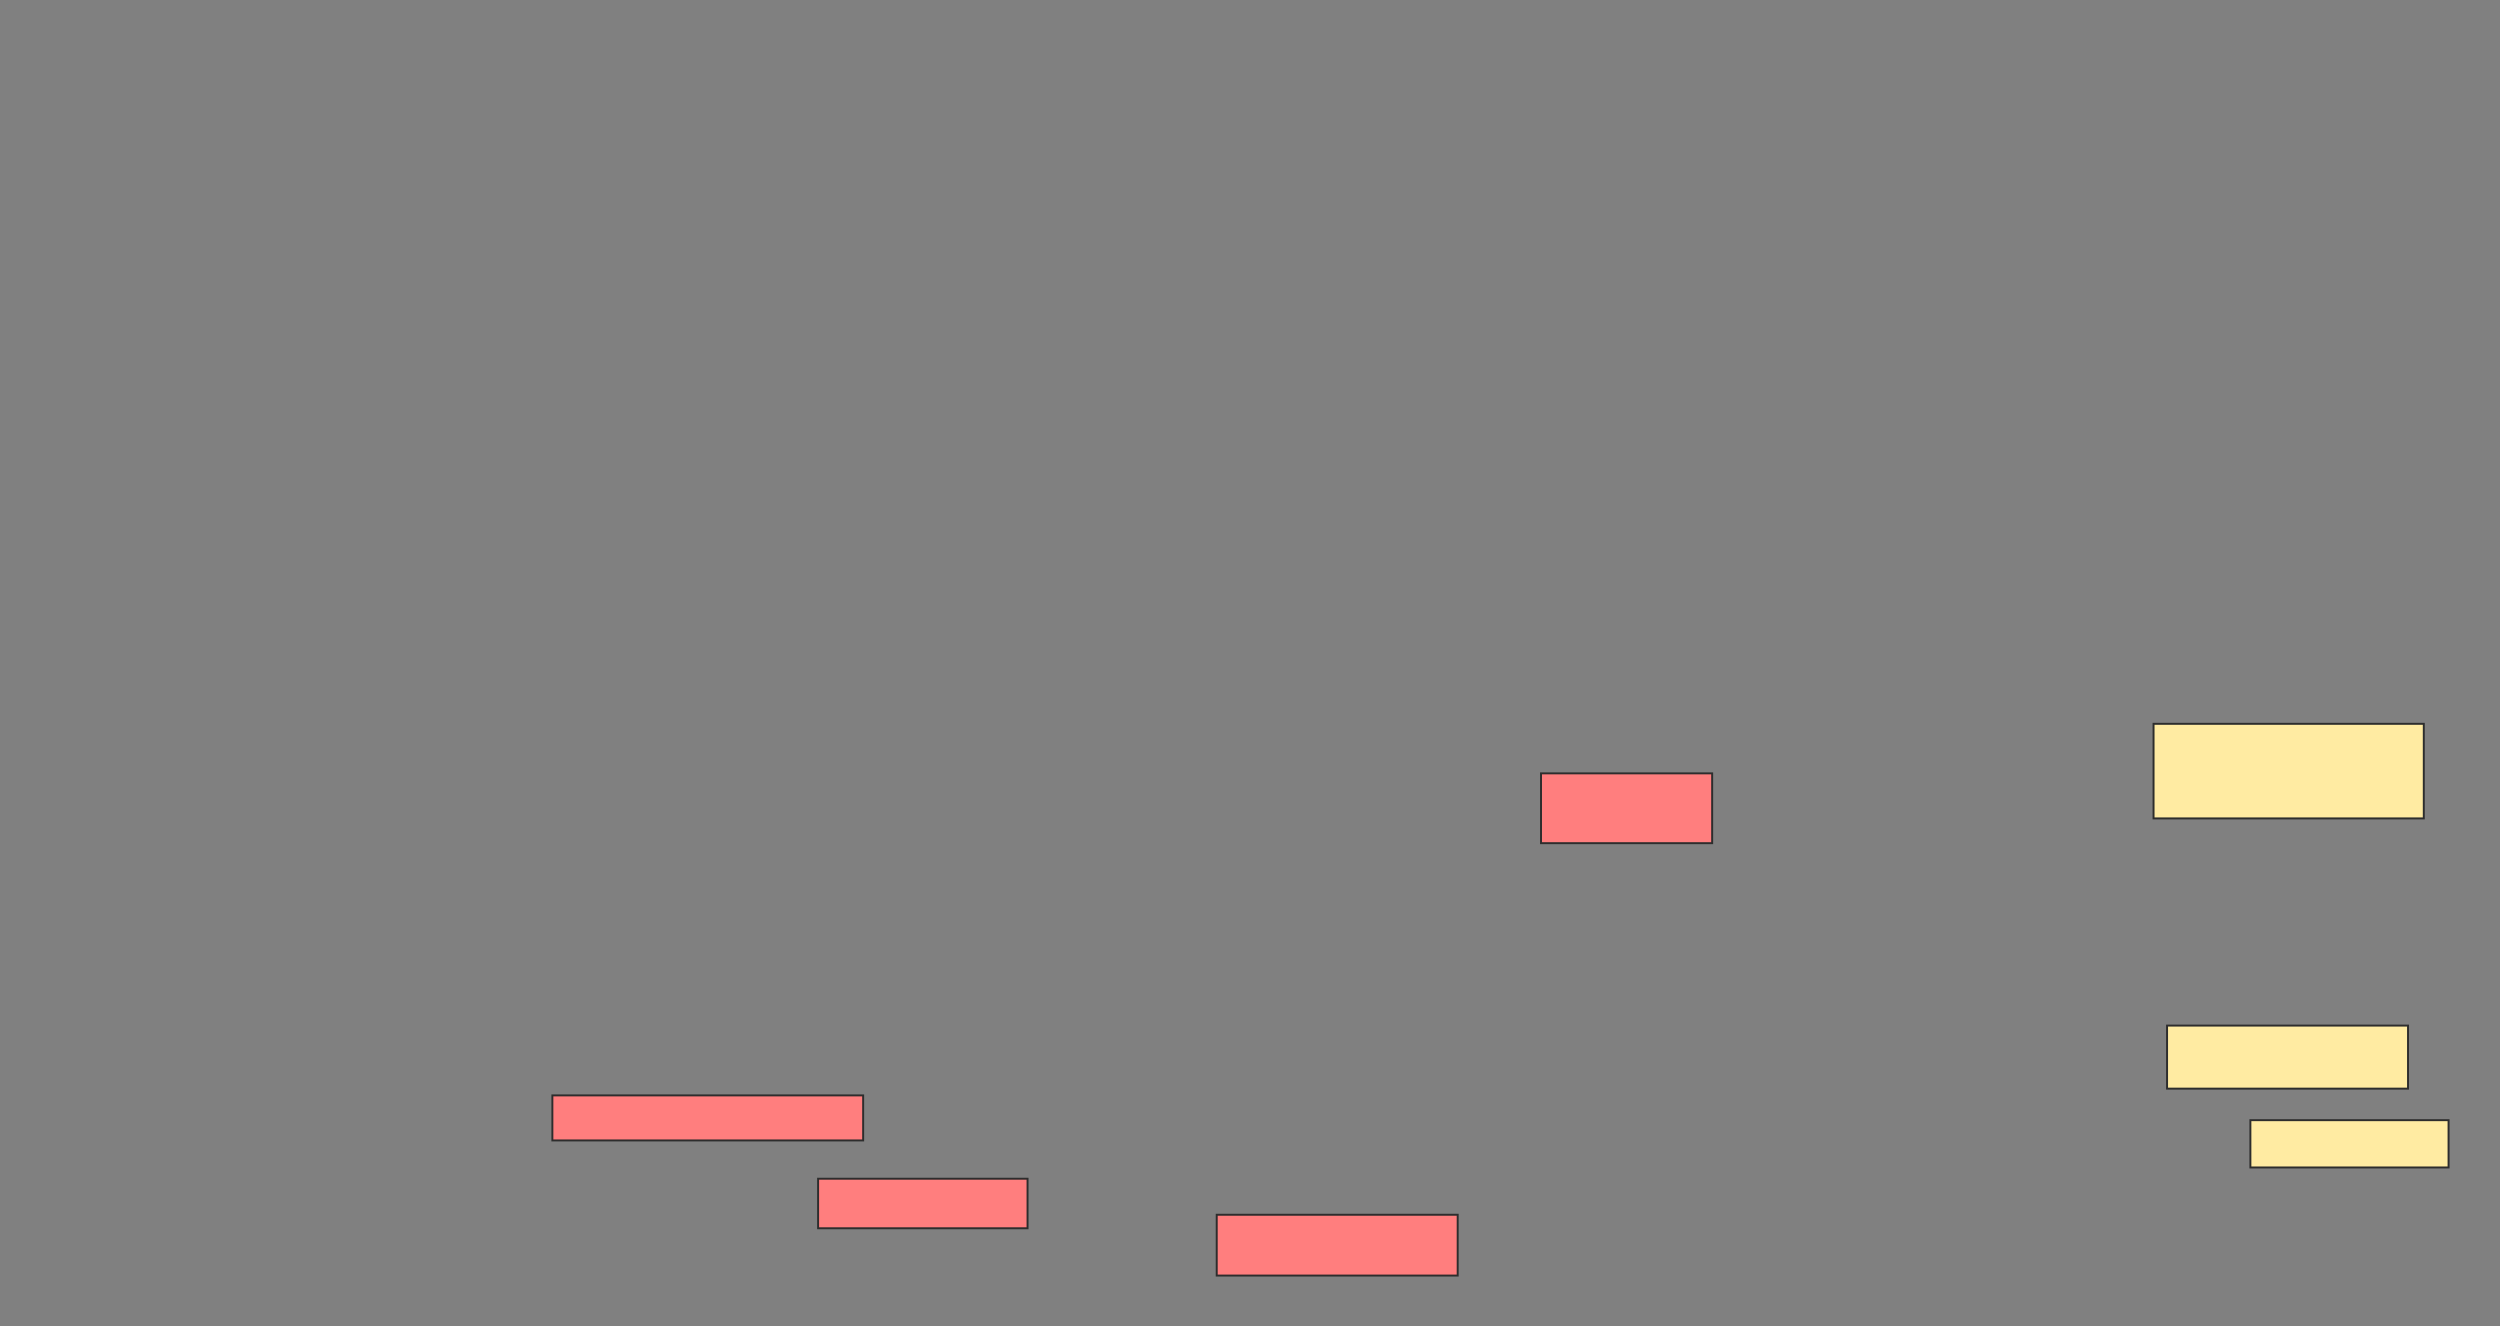 <svg xmlns="http://www.w3.org/2000/svg" width="1276" height="677">
 <rect width="100%" height="100%" fill="#808080" stroke="none"/>
 <!-- Created with Image Occlusion Enhanced -->
 <g>
  <title>Labels</title>
 </g>
 <g>
  <title>Masks</title>
  <g id="ddf779e5ae774063a253c56d27965f19-ao-1" class="qshape">
   <rect height="31.034" width="122.989" y="620.012" x="621.011" stroke="#2D2D2D" fill="#FF7E7E" class="qshape"/>
   <rect height="35.632" width="87.356" y="394.724" x="786.529" stroke="#2D2D2D" fill="#FF7E7E" class="qshape"/>
   <rect height="25.287" width="106.897" y="601.621" x="417.563" stroke="#2D2D2D" fill="#FF7E7E" class="qshape"/>
   <rect height="22.989" width="158.621" y="559.092" x="281.931" stroke="#2D2D2D" fill="#FF7E7E" class="qshape"/>
  </g>
  <g id="ddf779e5ae774063a253c56d27965f19-ao-2">
   <rect height="24.138" width="101.149" y="571.736" x="1148.598" stroke="#2D2D2D" fill="#FFEBA2"/>
   <rect height="48.276" width="137.931" y="369.437" x="1099.172" stroke="#2D2D2D" fill="#FFEBA2"/>
   <rect height="32.184" width="122.989" y="523.46" x="1106.069" stroke="#2D2D2D" fill="#FFEBA2"/>
  </g>
 </g>
</svg>